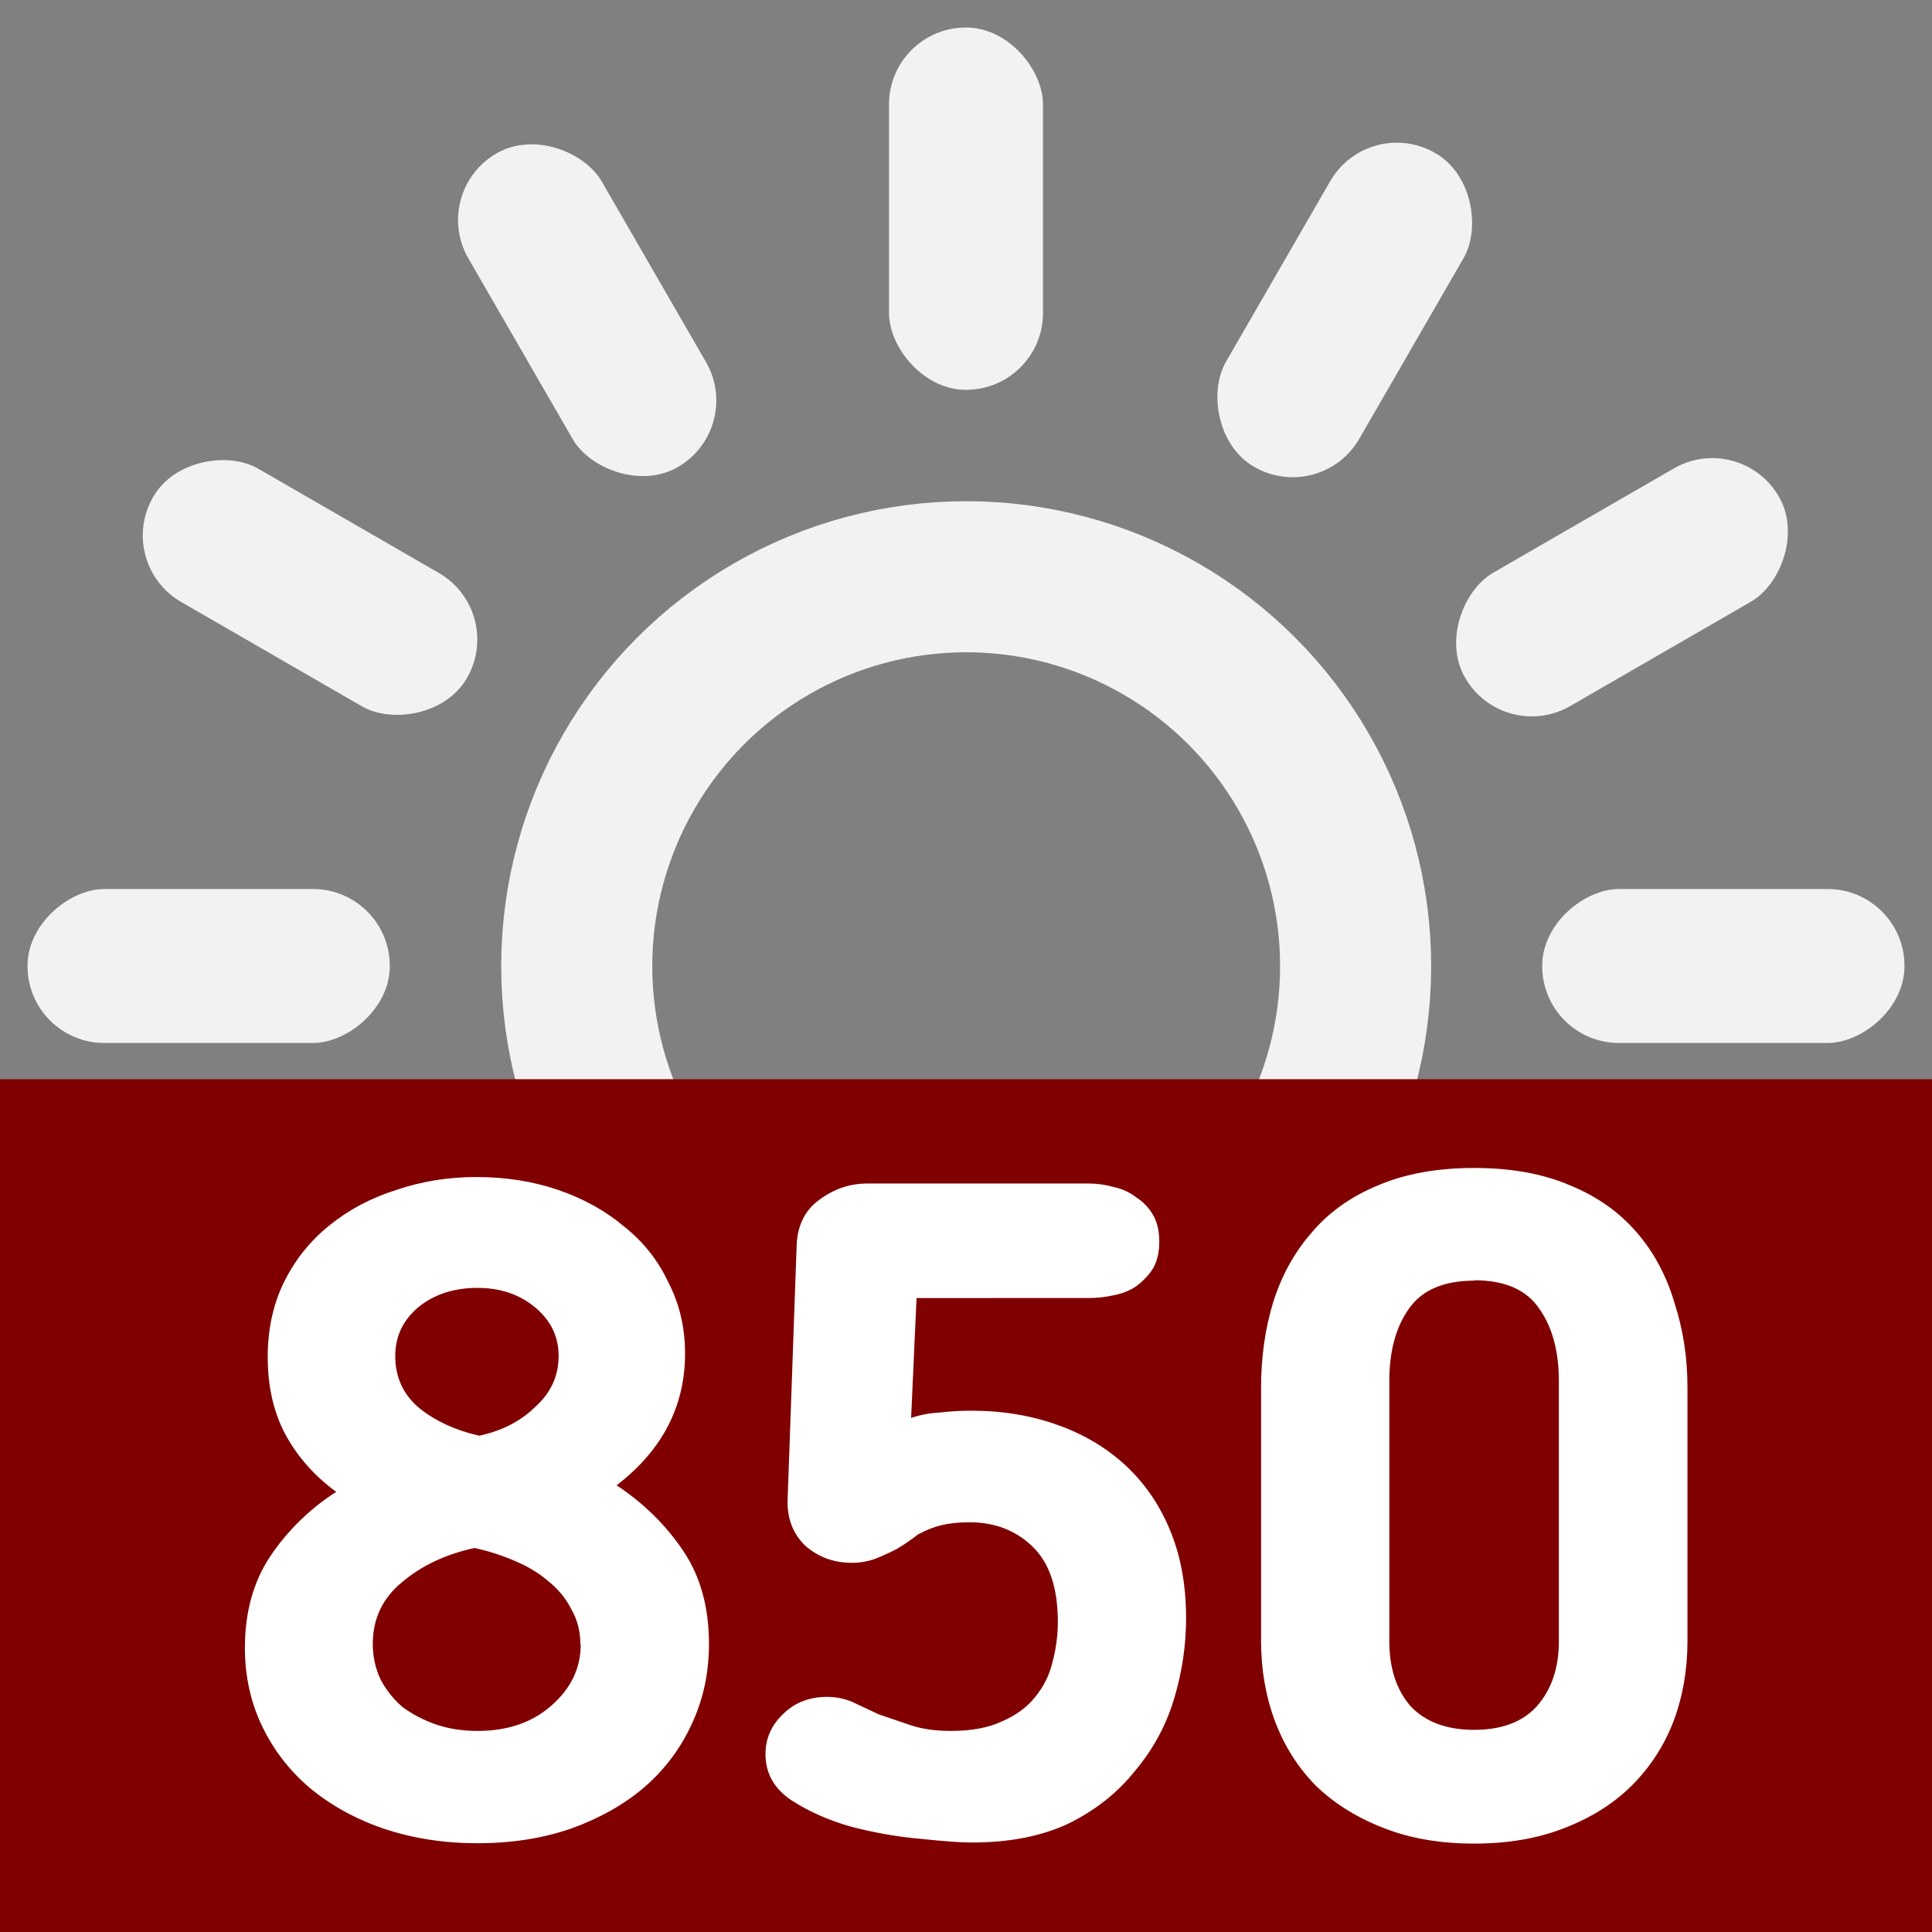 <svg xmlns="http://www.w3.org/2000/svg" width="512" height="512" viewBox="0 0 5.333 5.333"><rect x="0" y="0" width="5.333" height="5.333" fill="#808080" stroke="none"/><g paint-order="markers stroke fill"><circle cx="2.667" cy="2.667" r="1.075" fill="none" stroke="#f2f2f2" stroke-linecap="round" stroke-miterlimit="2" stroke-width=".417"/><rect width=".425" height="1" x="2.454" y=".076" fill="#f2f2f2" rx=".212" ry=".212"/><rect width=".425" height="1" x="2.454" y="4.257" fill="#f2f2f2" rx=".212" ry=".212"/><rect width=".425" height="1" x="3.43" y="-1.615" fill="#f2f2f2" rx=".212" ry=".212" transform="rotate(30)"/><rect width=".425" height="1" x="3.43" y="2.567" fill="#f2f2f2" rx=".212" ry=".212" transform="rotate(30)"/><rect width=".425" height="1" x="3.43" y="-3.567" fill="#f2f2f2" rx=".212" ry=".212" transform="rotate(60)"/><rect width=".425" height="1" x="3.43" y=".614" fill="#f2f2f2" rx=".212" ry=".212" transform="rotate(60)"/><rect width=".425" height="1" x="2.454" y="-5.257" fill="#f2f2f2" rx=".212" ry=".212" transform="rotate(90)"/><rect width=".425" height="1" x="2.454" y="-1.076" fill="#f2f2f2" rx=".212" ry=".212" transform="rotate(90)"/><rect width=".425" height="1" x=".764" y="-6.233" fill="#f2f2f2" rx=".212" ry=".212" transform="rotate(120)"/><rect width=".425" height="1" x=".764" y="-2.052" fill="#f2f2f2" rx=".212" ry=".212" transform="rotate(120)"/><rect width=".425" height="1" x="-1.188" y="-6.233" fill="#f2f2f2" rx=".212" ry=".212" transform="rotate(150)"/><rect width=".425" height="1" x="-1.188" y="-2.052" fill="#f2f2f2" rx=".212" ry=".212" transform="rotate(150)"/></g><path fill="maroon" d="M0 2.979h5.333v2.354H0z" paint-order="stroke fill markers"/><path fill="#fff" d="M1.957 4.538q0 .12-.048.222-.046.1-.13.173-.084.072-.204.115-.117.04-.257.04-.138 0-.258-.04-.117-.04-.204-.112-.084-.071-.132-.17-.048-.1-.048-.217 0-.148.07-.253.072-.107.182-.178-.09-.066-.14-.158-.049-.092-.049-.214 0-.117.046-.209.046-.092.125-.155.079-.064.183-.097.105-.036.222-.036.122 0 .227.036.104.036.18.1.08.063.123.155.046.089.046.196 0 .219-.189.364.112.074.184.181.071.105.071.257zm-.415-.795q0-.081-.066-.135-.064-.053-.158-.053-.097 0-.163.053-.064.054-.064.135 0 .09.069.146.068.053.163.074.094-.02.155-.08.064-.058.064-.14zm.06.795q0-.053-.025-.096-.022-.044-.063-.077-.038-.033-.092-.056-.053-.023-.112-.036-.12.026-.201.095-.08.066-.08.17 0 .051.021.097.023.044.061.077.041.03.092.048.053.018.115.018.124 0 .203-.069.082-.071.082-.17zm1.672-.071q0 .112-.033.222t-.107.198q-.071.09-.183.146-.112.053-.268.053-.046 0-.14-.01-.094-.008-.191-.033-.094-.026-.168-.074-.071-.048-.071-.127 0-.064.048-.11.048-.048.122-.048.038 0 .072.015l.07.033.088.03q.048.016.112.016.084 0 .14-.026.058-.025.091-.066.036-.043.049-.097.015-.056.015-.112 0-.142-.071-.209-.069-.066-.173-.066-.044 0-.077.008-.03.007-.064.025-.03.023-.06.041-.029.015-.062.028-.03.01-.061.01-.076 0-.13-.048-.05-.049-.048-.125l.025-.703q.003-.082.061-.125.061-.046.133-.046h.614q.033 0 .069.01.035.008.06.028.029.018.047.049.017.03.017.074 0 .043-.017.073-.018.028-.046.049-.026.018-.061.025-.036.008-.07.008H2.53l-.015.331q.038-.013.08-.015.042-.005.086-.005.13 0 .24.04.109.039.188.113.079.074.122.18.043.105.043.24zm.796-.932q-.128 0-.182.079-.053.076-.053.198v.719q0 .11.058.178.062.066.176.066.115 0 .174-.066.06-.069.06-.178v-.719q0-.122-.053-.198-.053-.08-.18-.08zm0-.311q.152 0 .264.048.112.046.184.13.071.082.104.194.036.11.036.234v.7q0 .118-.038.22-.039.102-.115.178-.074.074-.184.117-.11.044-.252.044-.142 0-.252-.044-.11-.043-.186-.117-.074-.076-.112-.178-.038-.102-.038-.22v-.7q0-.125.033-.234.035-.112.107-.194.071-.084.183-.13.112-.048.265-.048z" aria-label="850" font-family="Blogger Sans" font-size="2.548" font-weight="700" letter-spacing="0" paint-order="stroke fill markers" style="line-height:1.7em;-inkscape-font-specification:'Blogger Sans Bold';font-variant-ligatures:no-common-ligatures;text-orientation:sideways" word-spacing="0"/></svg>
